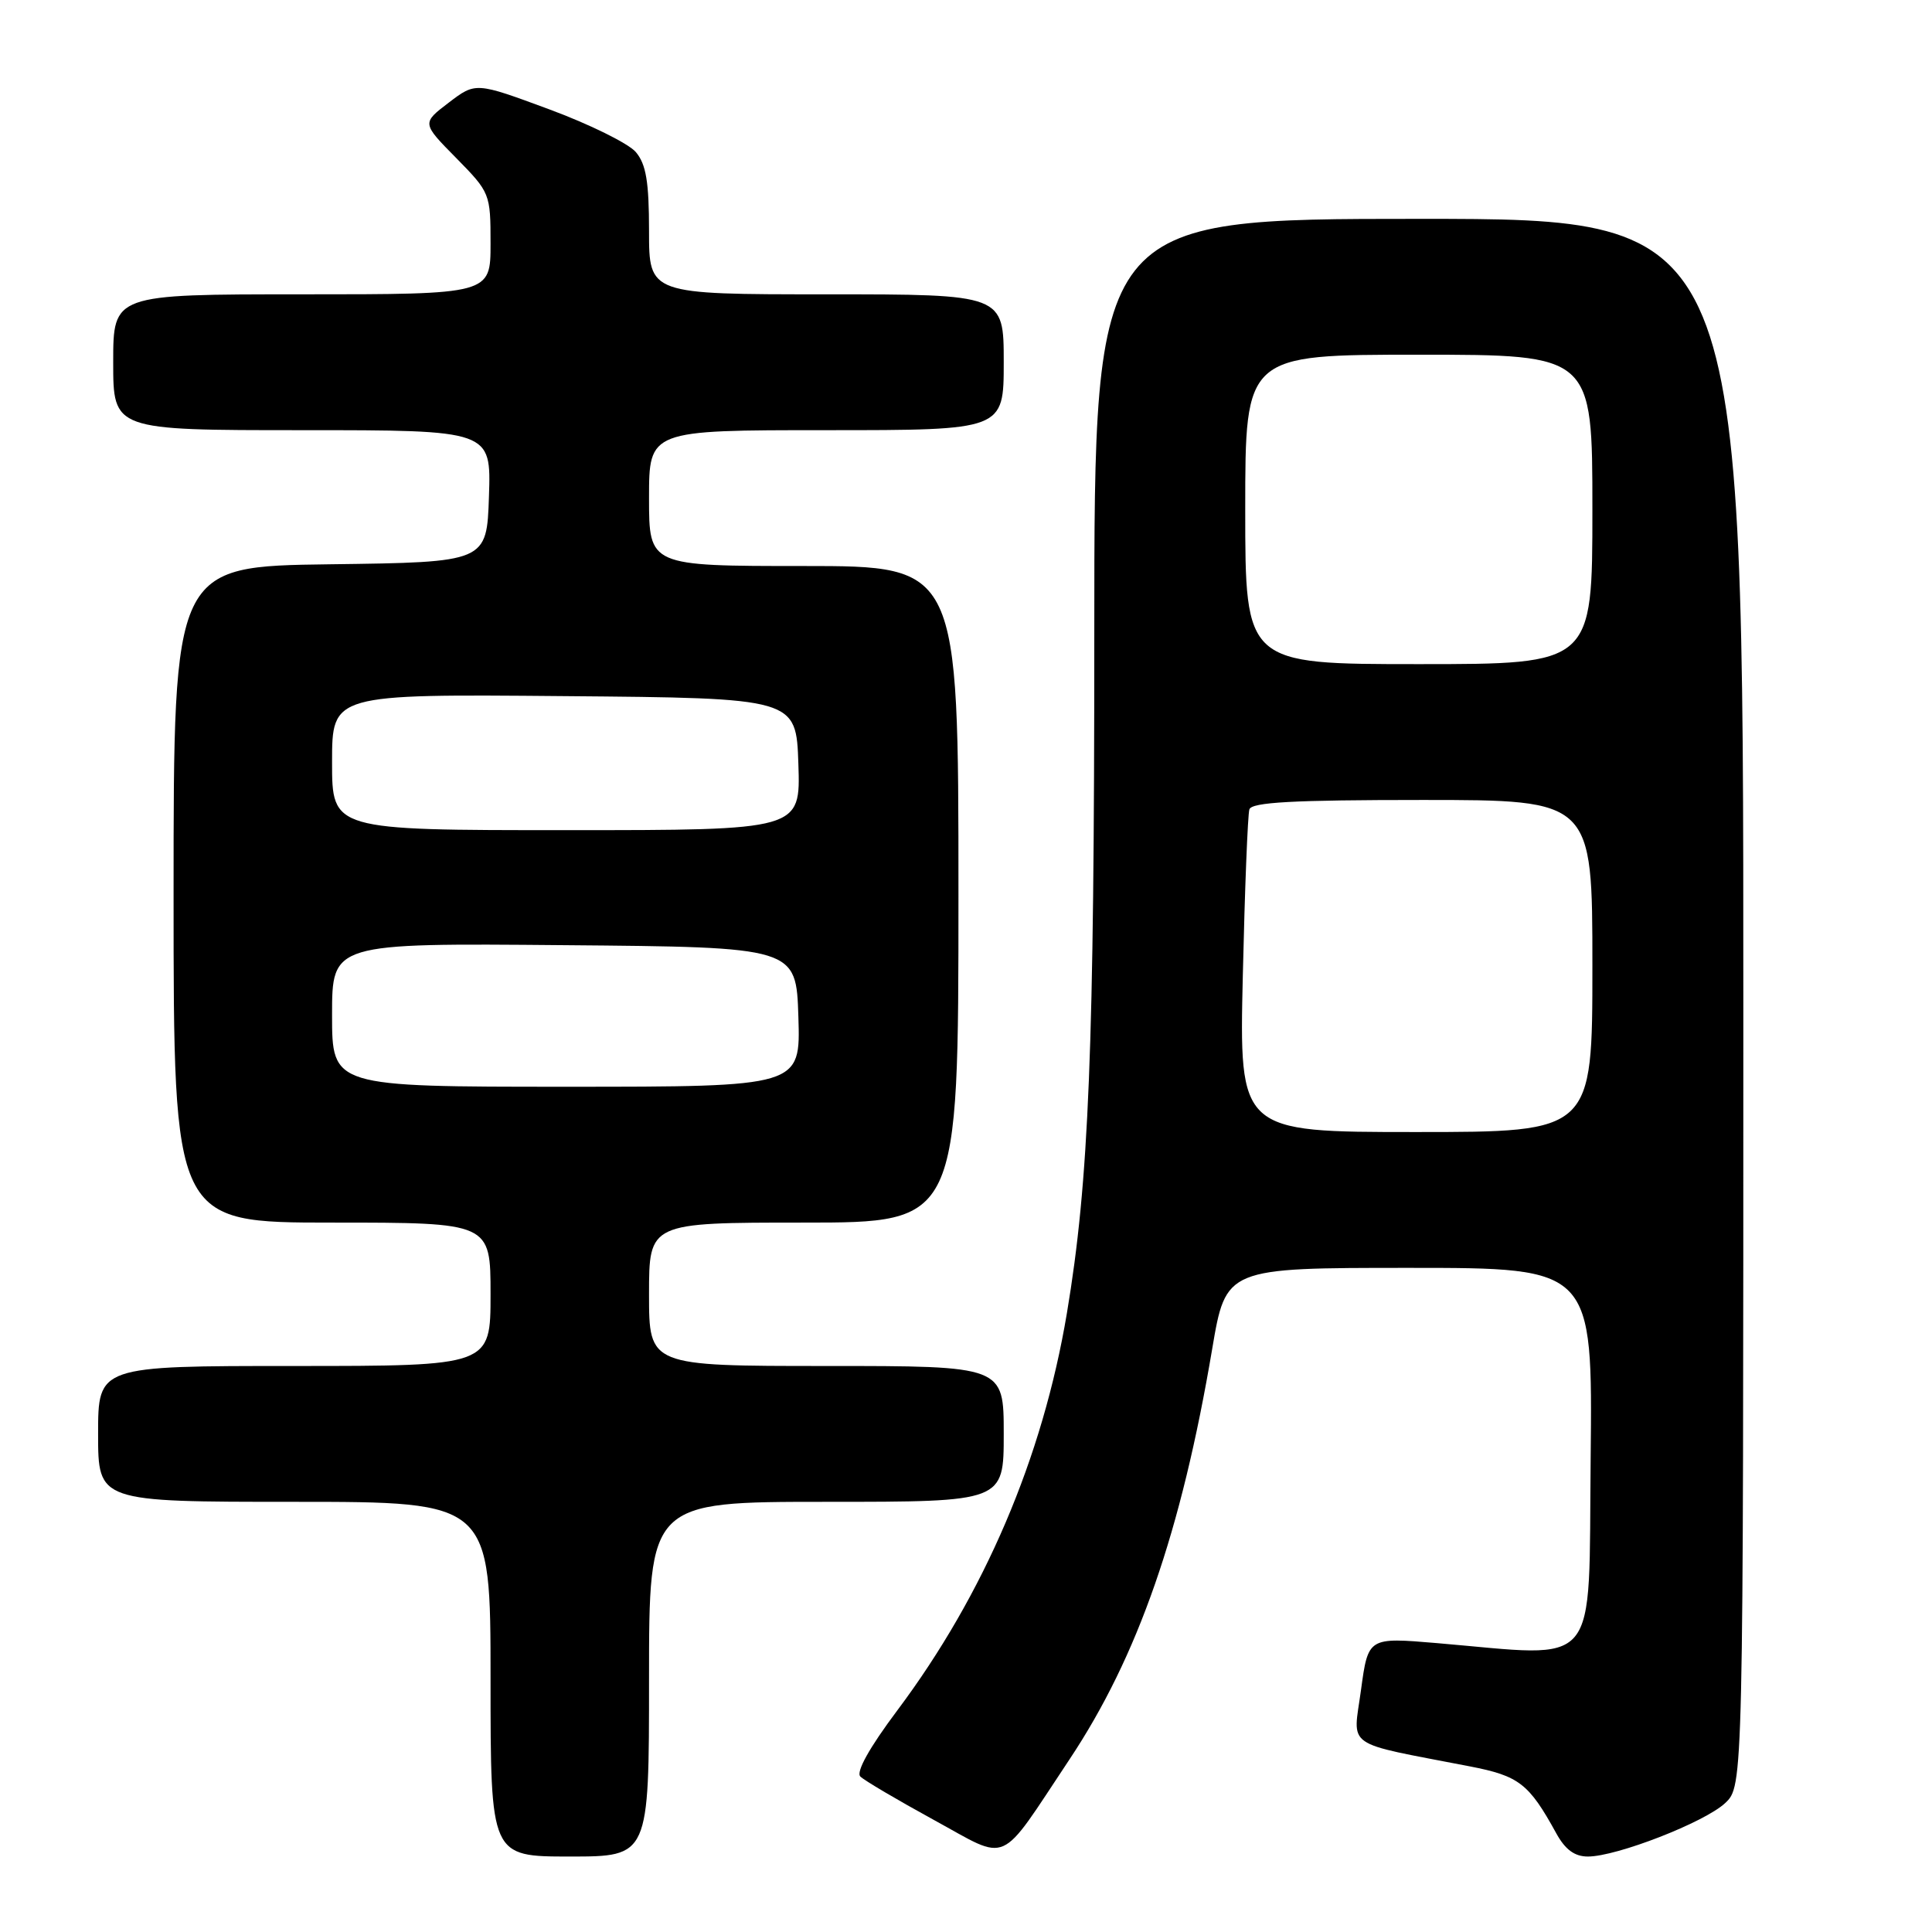 <?xml version="1.0" encoding="UTF-8" standalone="no"?>
<!DOCTYPE svg PUBLIC "-//W3C//DTD SVG 1.1//EN" "http://www.w3.org/Graphics/SVG/1.1/DTD/svg11.dtd" >
<svg xmlns="http://www.w3.org/2000/svg" xmlns:xlink="http://www.w3.org/1999/xlink" version="1.1" viewBox="0 0 256 256">
 <g >
 <path fill="currentColor"
d=" M 86.00 222.50 C 86.00 199.00 86.00 199.00 109.50 199.00 C 133.00 199.00 133.00 199.00 133.00 190.00 C 133.00 181.00 133.00 181.00 109.50 181.00 C 86.00 181.00 86.00 181.00 86.00 171.50 C 86.00 162.00 86.00 162.00 106.50 162.00 C 127.00 162.00 127.00 162.00 127.00 118.50 C 127.00 75.00 127.00 75.00 106.50 75.00 C 86.00 75.00 86.00 75.00 86.00 66.00 C 86.00 57.00 86.00 57.00 109.50 57.00 C 133.00 57.00 133.00 57.00 133.00 48.00 C 133.00 39.00 133.00 39.00 109.50 39.00 C 86.00 39.00 86.00 39.00 86.00 30.61 C 86.00 24.08 85.61 21.76 84.25 20.15 C 83.29 19.02 78.12 16.46 72.76 14.48 C 63.03 10.88 63.03 10.88 59.46 13.60 C 55.89 16.32 55.89 16.32 60.45 20.94 C 64.94 25.51 65.00 25.66 65.00 32.28 C 65.00 39.00 65.00 39.00 40.00 39.00 C 15.00 39.00 15.00 39.00 15.00 48.00 C 15.00 57.00 15.00 57.00 40.04 57.00 C 65.08 57.00 65.08 57.00 64.79 65.75 C 64.50 74.50 64.50 74.50 43.75 74.77 C 23.00 75.04 23.00 75.04 23.00 118.52 C 23.00 162.00 23.00 162.00 44.00 162.00 C 65.00 162.00 65.00 162.00 65.00 171.50 C 65.00 181.00 65.00 181.00 39.00 181.00 C 13.00 181.00 13.00 181.00 13.00 190.00 C 13.00 199.00 13.00 199.00 39.00 199.00 C 65.00 199.00 65.00 199.00 65.00 222.50 C 65.00 246.00 65.00 246.00 75.50 246.00 C 86.00 246.00 86.00 246.00 86.00 222.50 Z  M 141.70 233.15 C 150.78 219.51 156.53 202.98 160.62 178.75 C 162.44 168.00 162.44 168.00 186.74 168.00 C 211.03 168.00 211.03 168.00 210.77 193.25 C 210.47 221.75 212.27 219.58 190.39 217.72 C 181.29 216.95 181.29 216.95 180.34 223.93 C 179.28 231.78 177.84 230.77 194.79 234.06 C 201.28 235.32 202.59 236.33 206.20 242.90 C 207.40 245.09 208.64 246.00 210.41 246.00 C 214.23 246.00 225.88 241.46 228.59 238.92 C 231.00 236.65 231.00 236.65 231.00 132.83 C 231.00 29.00 231.00 29.00 188.00 29.00 C 145.00 29.00 145.00 29.00 145.00 83.85 C 145.00 139.05 144.30 156.50 141.37 174.00 C 138.16 193.15 130.45 211.22 118.88 226.66 C 115.20 231.57 113.40 234.80 114.00 235.40 C 114.52 235.92 118.90 238.50 123.72 241.14 C 133.91 246.70 132.16 247.48 141.70 233.15 Z  M 44.00 134.49 C 44.00 124.97 44.00 124.97 74.75 125.24 C 105.50 125.50 105.50 125.50 105.79 134.75 C 106.08 144.00 106.08 144.00 75.04 144.00 C 44.00 144.00 44.00 144.00 44.00 134.49 Z  M 44.00 100.99 C 44.00 91.97 44.00 91.97 74.75 92.24 C 105.50 92.50 105.50 92.50 105.79 101.25 C 106.08 110.00 106.08 110.00 75.04 110.00 C 44.00 110.00 44.00 110.00 44.00 100.99 Z  M 164.68 129.25 C 164.94 117.84 165.33 107.94 165.55 107.25 C 165.84 106.30 171.32 106.00 188.47 106.00 C 211.00 106.00 211.00 106.00 211.00 128.00 C 211.00 150.00 211.00 150.00 187.60 150.00 C 164.20 150.00 164.20 150.00 164.68 129.25 Z  M 165.00 67.50 C 165.00 47.00 165.00 47.00 188.00 47.00 C 211.00 47.00 211.00 47.00 211.00 67.50 C 211.00 88.00 211.00 88.00 188.00 88.00 C 165.00 88.00 165.00 88.00 165.00 67.50 Z "/>
</g>
</svg>